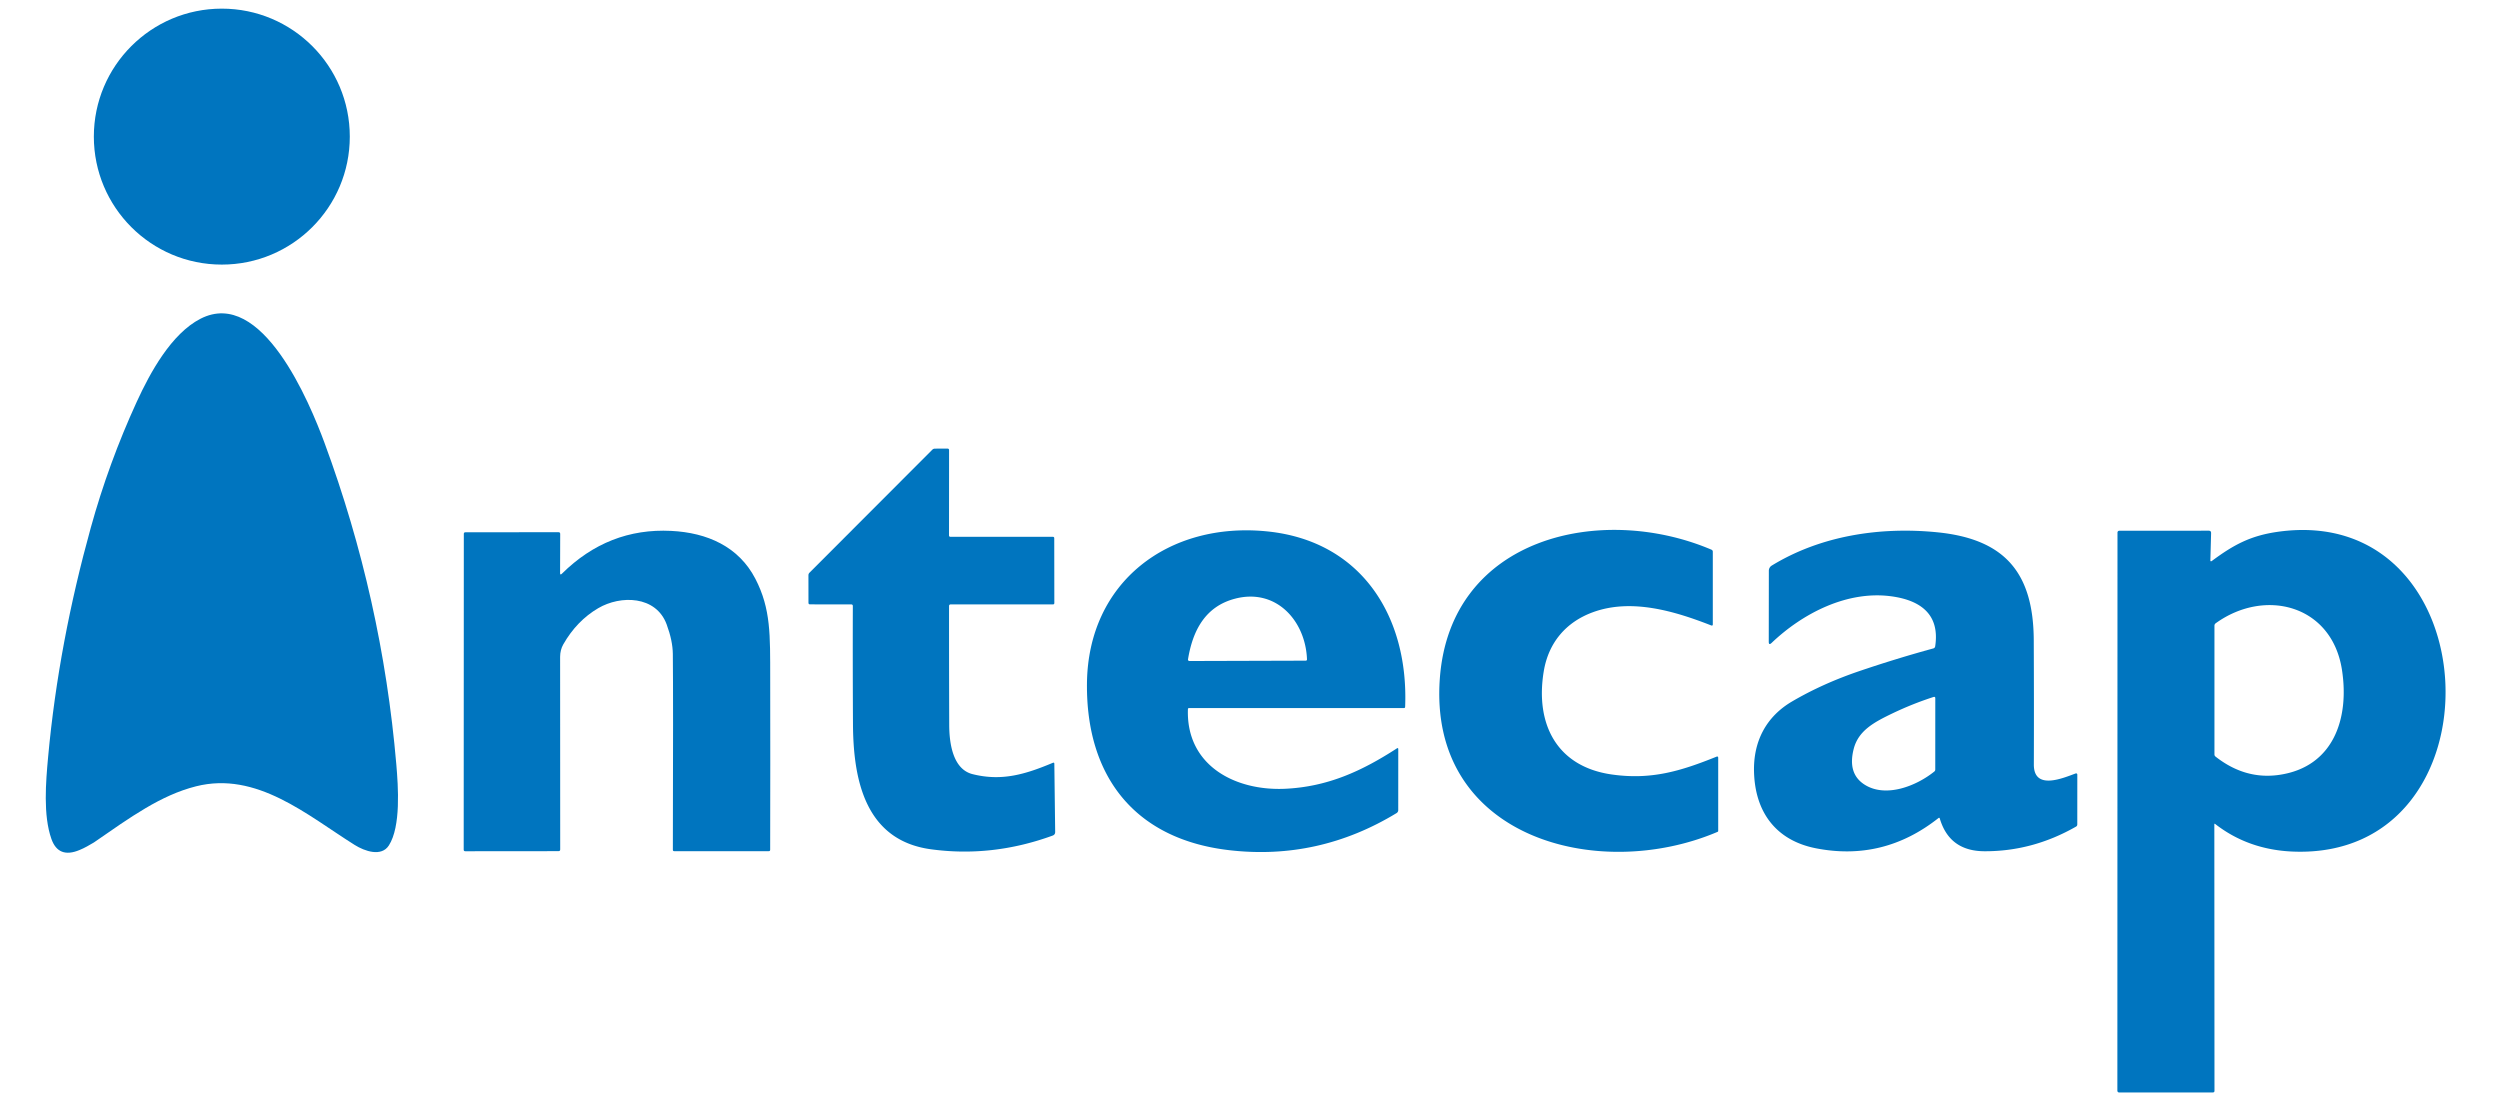 <?xml version="1.0" encoding="UTF-8" standalone="no"?>
<!DOCTYPE svg PUBLIC "-//W3C//DTD SVG 1.1//EN" "http://www.w3.org/Graphics/SVG/1.1/DTD/svg11.dtd">
<svg xmlns="http://www.w3.org/2000/svg" version="1.1" viewBox="0.00 0.00 865.00 382.00">
<circle fill="#0075bf" cx="76.75" cy="47.27" r="44.28"/>
<path fill="#0075bf" d="
  M 30.11 292.86
  Q 28.86 293.55 27.51 294.11
  Q 20.22 297.15 17.79 290.28
  C 14.89 282.09 15.86 270.54 16.64 262.00
  C 19.11 235.05 24.19 208.65 31.41 182.59
  Q 37.60 160.21 47.30 139.05
  C 51.94 128.93 59.28 115.46 69.38 110.28
  C 90.65 99.37 107.18 139.42 112.29 153.26
  Q 132.21 207.20 137.12 264.42
  C 137.79 272.29 138.74 285.96 134.55 292.52
  C 131.98 296.54 126.21 294.54 122.70 292.34
  C 106.29 282.04 88.79 266.75 67.80 272.07
  C 55.58 275.16 45.12 282.76 32.49 291.49
  Q 32.02 291.81 30.11 292.86
  Z"
/>
<path fill="#0075bf" d="
  M 328.37 209.71
  Q 328.36 230.28 328.43 250.85
  C 328.45 257.25 329.71 266.14 336.49 267.85
  C 346.72 270.42 354.92 267.85 364.27 263.94
  Q 364.80 263.72 364.80 264.29
  L 365.09 287.85
  Q 365.10 288.79 364.22 289.11
  Q 343.33 296.74 322.10 293.85
  C 299.16 290.73 295.23 269.47 295.13 250.50
  Q 295.02 230.10 295.08 209.69
  Q 295.08 209.13 294.51 209.12
  L 280.30 209.11
  Q 279.73 209.11 279.73 208.55
  L 279.72 199.05
  Q 279.72 198.52 280.09 198.15
  L 322.58 155.60
  A 1.31 1.27 -66.5 0 1 323.48 155.23
  L 327.80 155.21
  Q 328.38 155.21 328.38 155.80
  L 328.36 185.30
  A 0.44 0.43 -0.0 0 0 328.80 185.73
  L 364.25 185.73
  Q 364.77 185.73 364.77 186.25
  L 364.80 208.68
  A 0.45 0.44 -90.0 0 1 364.36 209.13
  L 328.96 209.12
  Q 328.38 209.12 328.37 209.71
  Z"
/>
<path fill="#0075bf" d="
  M 594.28 287.82
  C 552.83 305.49 494.09 289.84 498.19 234.66
  C 501.82 185.75 554.04 173.95 592.19 190.20
  A 0.75 0.73 -78.6 0 1 592.63 190.88
  L 592.63 216.00
  Q 592.63 216.61 592.06 216.39
  C 579.43 211.45 564.47 206.96 551.17 211.82
  C 541.82 215.23 535.78 222.36 534.14 232.27
  C 531.13 250.43 538.57 265.25 557.67 267.97
  C 571.30 269.91 581.46 266.83 593.89 261.82
  Q 594.50 261.58 594.50 262.23
  L 594.50 287.48
  A 0.38 0.37 -12.3 0 1 594.28 287.82
  Z"
/>
<path fill="#0075bf" d="
  M 766.16 285.25
  L 766.21 377.39
  Q 766.22 377.99 765.61 377.99
  L 733.31 378.00
  Q 732.61 378.00 732.61 377.30
  L 732.65 184.25
  A 0.61 0.61 0.0 0 1 733.26 183.64
  L 764.22 183.62
  Q 765.06 183.62 765.04 184.47
  L 764.79 193.78
  Q 764.77 194.48 765.34 194.06
  C 772.84 188.51 778.65 185.33 788.21 183.99
  C 862.25 173.66 866.89 297.72 793.24 294.64
  Q 777.88 293.99 766.46 285.10
  Q 766.16 284.87 766.16 285.25
  Z
  M 810.32 231.77
  C 806.84 209.27 783.65 203.36 766.62 215.66
  A 1.03 1.00 72.8 0 0 766.20 216.49
  L 766.20 261.02
  Q 766.20 261.48 766.56 261.77
  Q 776.88 269.88 788.78 268.08
  C 807.29 265.30 812.95 248.75 810.32 231.77
  Z"
/>
<path fill="#0075bf" d="
  M 194.42 198.50
  Q 210.50 182.59 232.24 183.69
  C 244.71 184.31 255.58 189.12 261.35 200.24
  C 266.78 210.72 266.46 219.92 266.49 234.42
  Q 266.55 264.21 266.48 294.01
  Q 266.48 294.51 265.98 294.51
  L 233.29 294.51
  Q 232.81 294.51 232.81 294.03
  Q 232.96 240.92 232.80 226.26
  Q 232.75 221.69 230.66 216.04
  C 226.98 206.07 214.73 205.88 206.97 210.44
  Q 199.53 214.81 194.88 222.98
  Q 193.81 224.88 193.80 227.29
  Q 193.77 260.60 193.83 293.91
  Q 193.83 294.50 193.24 294.50
  L 160.99 294.53
  Q 160.44 294.53 160.44 293.99
  L 160.48 184.72
  Q 160.48 184.17 161.03 184.17
  L 193.23 184.14
  Q 193.83 184.14 193.83 184.73
  L 193.79 198.24
  Q 193.78 199.14 194.42 198.50
  Z"
/>
<path fill="#0075bf" d="
  M 411.02 245.39
  C 410.36 264.88 427.38 273.75 444.76 272.91
  C 459.42 272.20 471.18 266.80 483.29 258.96
  Q 483.80 258.63 483.80 259.24
  L 483.79 280.31
  A 1.20 1.19 -15.7 0 1 483.21 281.33
  Q 456.22 297.73 425.37 294.17
  C 392.83 290.43 375.75 268.86 376.09 236.43
  C 376.47 201.31 404.35 180.43 438.42 183.86
  C 471.22 187.17 487.42 213.48 486.18 244.55
  Q 486.16 245.00 485.71 245.00
  L 411.44 244.99
  Q 411.03 244.99 411.02 245.39
  Z
  M 427.38 207.13
  C 417.03 209.80 412.67 218.15 411.05 228.14
  A 0.49 0.49 0.0 0 0 411.53 228.71
  L 451.75 228.59
  Q 452.23 228.59 452.22 228.11
  C 451.71 214.82 441.59 203.45 427.38 207.13
  Z"
/>
<path fill="#0075bf" d="
  M 670.69 283.06
  Q 651.71 298.07 628.37 293.52
  C 614.40 290.80 607.20 280.88 606.89 266.93
  C 606.65 256.46 611.11 247.96 620.03 242.72
  Q 630.57 236.53 643.51 232.14
  Q 656.12 227.86 668.95 224.35
  A 0.86 0.85 -3.7 0 0 669.57 223.65
  C 671.26 212.62 664.56 207.71 654.45 206.33
  C 639.15 204.24 623.73 212.20 612.97 222.45
  Q 611.99 223.39 611.99 222.04
  L 612.02 197.46
  A 2.08 2.06 -16.0 0 1 613.01 195.70
  C 630.04 185.28 650.61 182.19 670.37 184.18
  C 693.65 186.53 703.57 198.14 703.68 221.50
  Q 703.78 243.00 703.71 264.50
  C 703.67 273.63 713.86 269.19 718.19 267.61
  A 0.42 0.42 0.0 0 1 718.75 268.00
  L 718.74 285.24
  Q 718.74 285.76 718.30 286.01
  Q 703.22 294.63 686.54 294.53
  Q 674.50 294.46 671.17 283.21
  Q 671.04 282.79 670.69 283.06
  Z
  M 641.38 259.13
  Q 639.17 267.75 645.22 271.53
  C 652.50 276.09 663.00 272.01 669.27 266.95
  Q 669.60 266.69 669.60 266.26
  L 669.61 241.61
  Q 669.61 240.96 668.99 241.16
  Q 661.74 243.50 654.77 246.84
  C 648.40 249.90 643.00 252.79 641.38 259.13
  Z"
/>
</svg>
